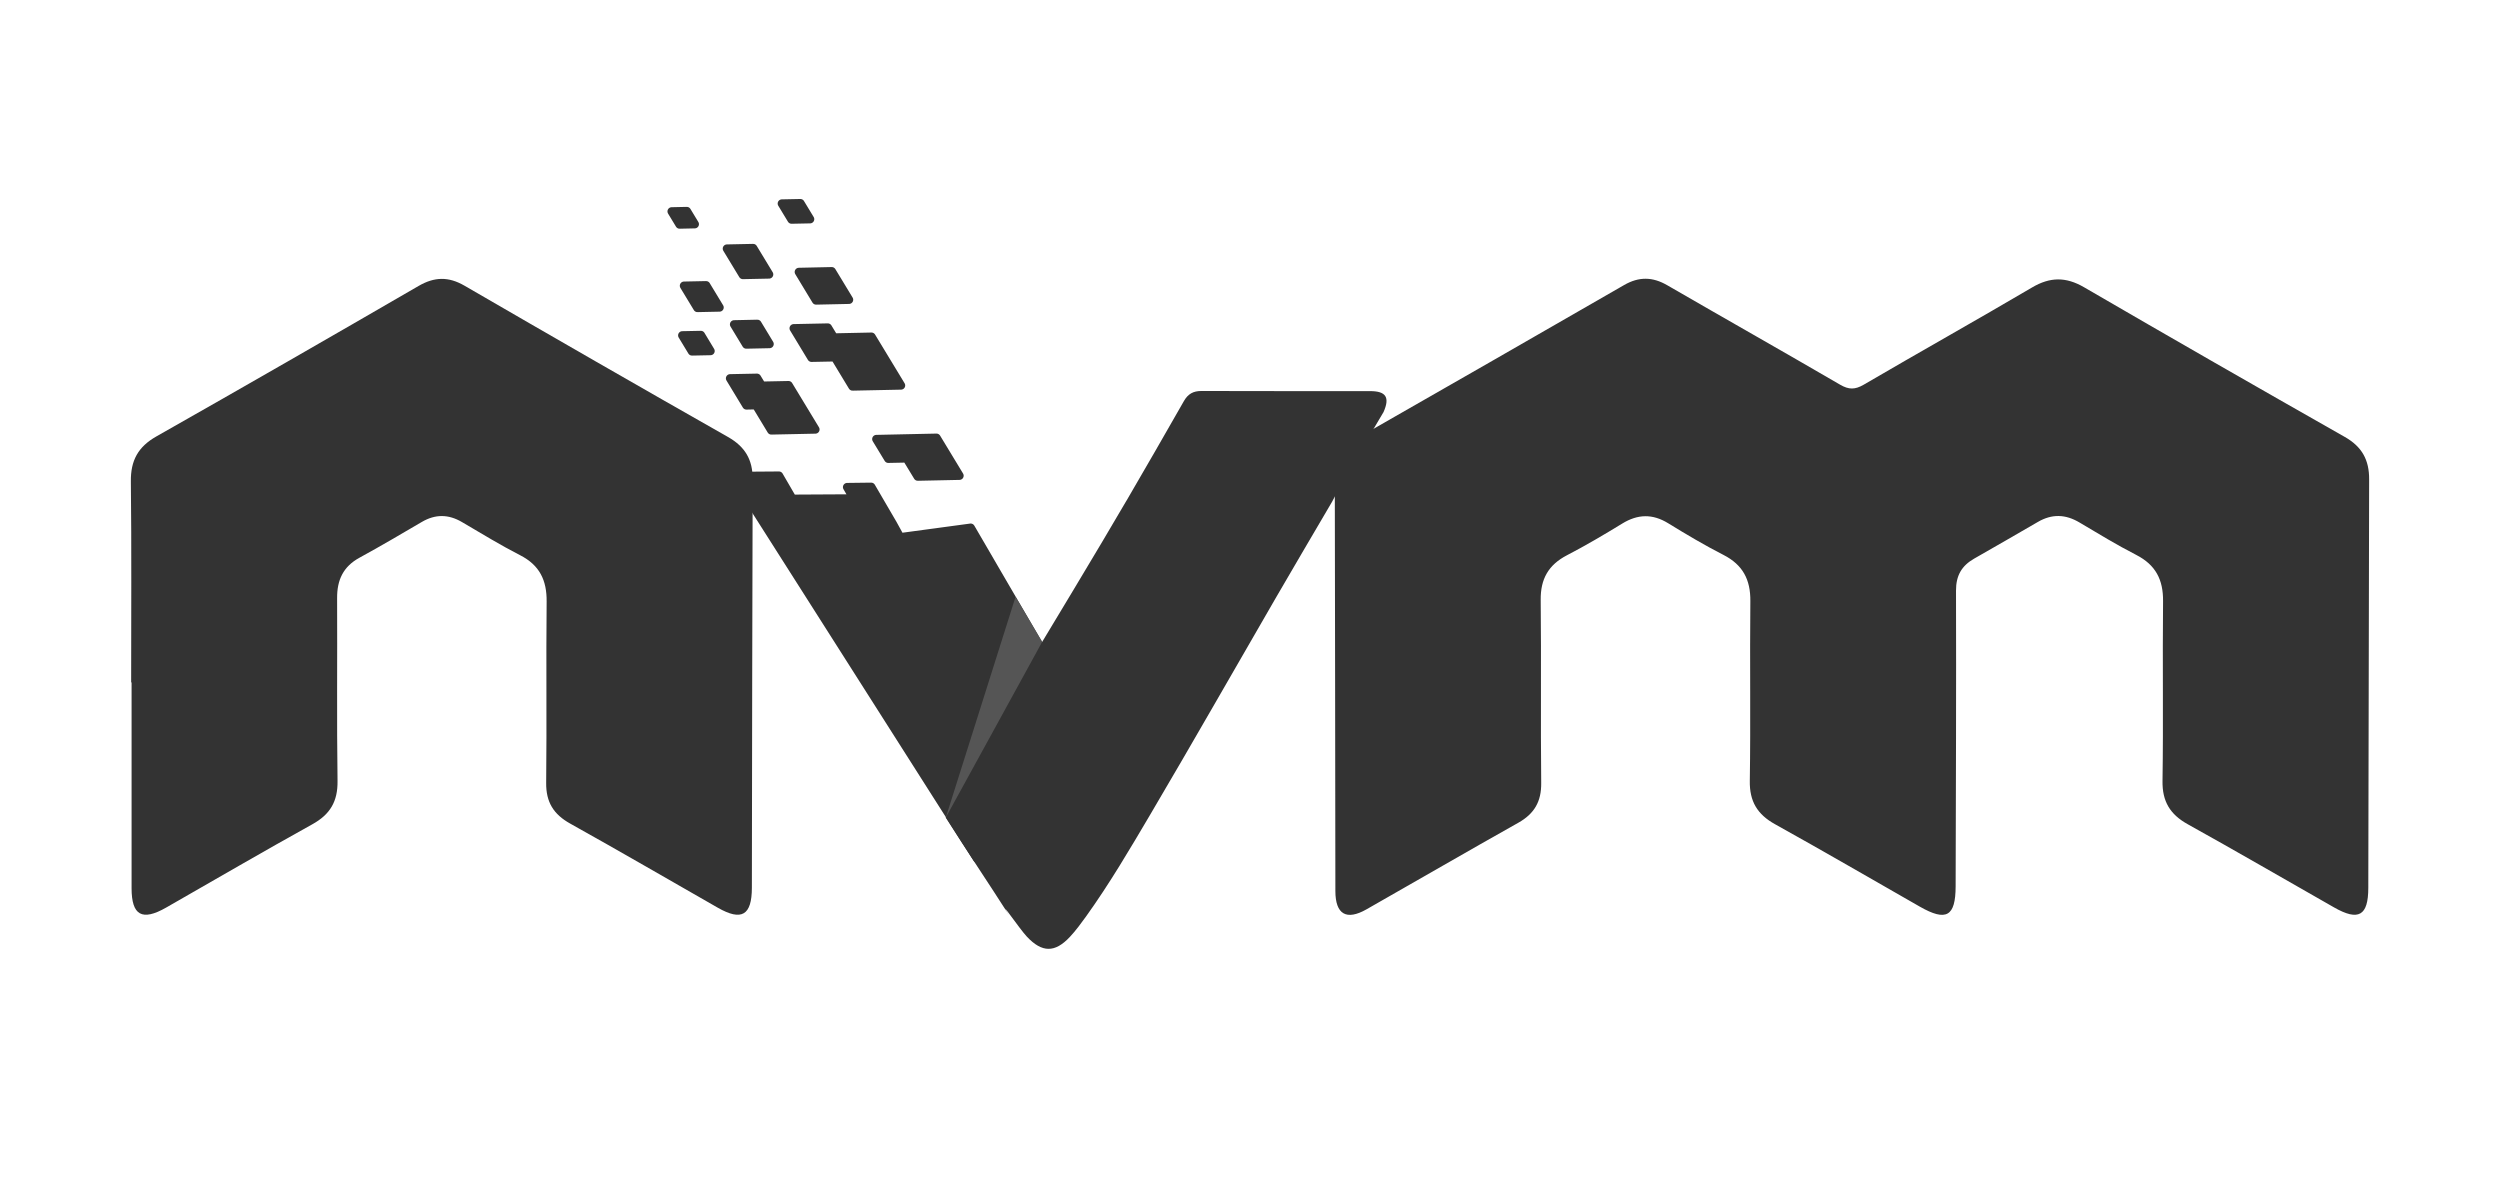 <?xml version="1.0" encoding="UTF-8"?><svg id="a" xmlns="http://www.w3.org/2000/svg" viewBox="0 0 595.28 285.06"><defs><style>.b,.c{fill:#333;}.d{fill:#555;}.d,.c{fill-rule:evenodd;}.c{stroke:#333;stroke-linecap:round;stroke-linejoin:round;stroke-width:2px;}</style></defs><path class="b" d="M563.92,211.43c-.01,6.65-2.33,7.95-8.14,4.64-11.61-6.61-23.17-13.32-34.85-19.81-4.2-2.33-6.09-5.42-6.01-10.32,.22-14.26-.02-28.53,.13-42.8,.05-5.1-1.76-8.63-6.37-11-4.61-2.37-9.06-5.07-13.51-7.72-3.33-1.99-6.57-2.1-9.93-.14-5.05,2.94-10.11,5.84-15.18,8.74-2.95,1.69-4.32,4.02-4.31,7.6,.07,23.48-.03,46.95-.09,70.43-.02,7.18-2.22,8.43-8.51,4.84-11.49-6.56-22.93-13.21-34.5-19.64-4.21-2.34-6.08-5.43-6-10.32,.22-14.26-.02-28.53,.13-42.8,.05-5.1-1.78-8.63-6.38-10.99-4.5-2.3-8.86-4.89-13.17-7.54-3.74-2.3-7.24-2.21-10.95,.06-4.31,2.64-8.68,5.22-13.17,7.55-4.42,2.3-6.31,5.66-6.25,10.65,.16,14.53-.04,29.05,.12,43.58,.05,4.41-1.63,7.31-5.43,9.45-12.1,6.8-24.11,13.77-36.17,20.63-4.78,2.72-7.4,1.21-7.41-4.34-.06-32.94-.06-65.89-.14-98.83,0-4.03,1.58-6.88,5.11-8.89,21.29-12.16,42.56-24.36,63.8-36.6,3.51-2.02,6.76-1.97,10.26,.06,13.7,7.93,27.48,15.71,41.16,23.68,2.08,1.21,3.54,1.2,5.61,0,13.33-7.79,26.8-15.33,40.1-23.16,4.28-2.52,8.04-2.56,12.36-.05,20.64,12,41.35,23.87,62.1,35.65,4.09,2.32,5.82,5.48,5.79,10.11"/><path class="b" d="M31.23,162.49c0-15.95,.11-31.9-.07-47.85-.06-4.97,1.7-8.24,6.07-10.72,20.88-11.83,41.68-23.8,62.44-35.83,3.78-2.19,7.12-2.27,10.92-.07,20.87,12.1,41.79,24.13,62.77,36.04,4.08,2.32,5.88,5.42,5.86,10.06-.12,32.42-.12,64.84-.19,97.26-.01,6.59-2.44,8-8.11,4.76-11.71-6.69-23.38-13.47-35.16-20.04-3.95-2.2-5.76-5.1-5.71-9.68,.16-14.39-.04-28.79,.11-43.18,.05-5.07-1.66-8.65-6.3-11.03-4.73-2.42-9.27-5.21-13.86-7.9-3.21-1.89-6.34-1.92-9.56-.03-4.92,2.89-9.84,5.78-14.85,8.52-3.88,2.12-5.34,5.31-5.32,9.59,.07,14.52-.1,29.05,.1,43.57,.07,4.88-1.76,7.96-6,10.31-11.69,6.48-23.22,13.21-34.82,19.84-5.71,3.26-8.21,1.88-8.22-4.6-.02-16.34,0-32.68,0-49.02h-.09Z"/><polygon class="c" points="214.34 127.93 212.63 124.82 207.44 115.92 201.71 115.99 203.28 118.69 188.68 118.77 185.48 113.26 174.73 113.34 232.67 204.42 254.4 165.61 236.96 135.68 235.19 132.63 231.13 125.66 231.13 125.66 214.34 127.93"/><path class="b" d="M268.23,119.22c4.58-7.89,9.16-15.77,13.66-23.7,.98-1.72,2.23-2.43,4.2-2.42,13.38,.05,26.76,.02,40.14,.03,3.81,0,4.75,1.48,3.21,4.98-4.18,7.09-8.45,14.13-12.29,21.42-4.49,7.66-9,15.3-13.45,22.98-9.94,17.16-19.75,34.4-29.83,51.48-4.85,8.22-9.69,16.45-15.26,24.22-1.21,1.68-2.45,3.37-3.86,4.88-3.58,3.82-6.63,3.77-10.23-.05-1.73-1.83-7.16-9.79-4.26-5.13-4.72-7.4-10.39-15.82-15.07-23.23,1.52-3.53,17.99-33.3,22.31-40.75,.34-.58,14.44-23.88,20.72-34.71Z"/><polyline class="d" points="225.2 194.68 248.16 152.83 241.82 142.1"/><g><polygon class="c" points="180.24 89.96 173.84 90.09 177.74 96.53 180.03 96.48 183.66 102.48 194.15 102.26 187.76 91.72 181.39 91.85 180.24 89.96 180.24 89.96"/><polygon class="c" points="179.33 59.07 173.09 59.2 176.89 65.47 183.13 65.34 179.33 59.07 179.33 59.07"/><polygon class="c" points="168.13 67.93 162.87 68.04 166.07 73.32 171.33 73.21 168.13 67.93 168.13 67.93"/><polygon class="c" points="190.58 48.38 186.17 48.47 188.48 52.28 192.89 52.19 190.58 48.38 190.58 48.38"/><polygon class="c" points="180.34 77.12 174.8 77.24 177.7 82.03 183.24 81.91 180.34 77.12 180.34 77.12"/><polygon class="c" points="207.51 80.18 198.55 80.37 197.11 78 188.99 78.17 193.23 85.18 198.79 85.07 203 92.02 214.54 91.78 207.51 80.18 207.51 80.18"/><polygon class="c" points="198.05 64.59 190.22 64.76 194.32 71.54 202.16 71.37 198.05 64.59 198.05 64.59"/><polygon class="c" points="163.54 50.26 159.93 50.34 161.82 53.46 165.43 53.38 163.54 50.26 163.54 50.26"/><polygon class="c" points="222.99 104.24 208.67 104.55 211.51 109.23 215.89 109.14 218.53 113.48 228.46 113.27 222.99 104.24 222.99 104.24"/></g><polygon class="c" points="166.88 79.77 162.46 79.86 164.77 83.67 169.18 83.58 166.88 79.77 166.88 79.77"/></svg>